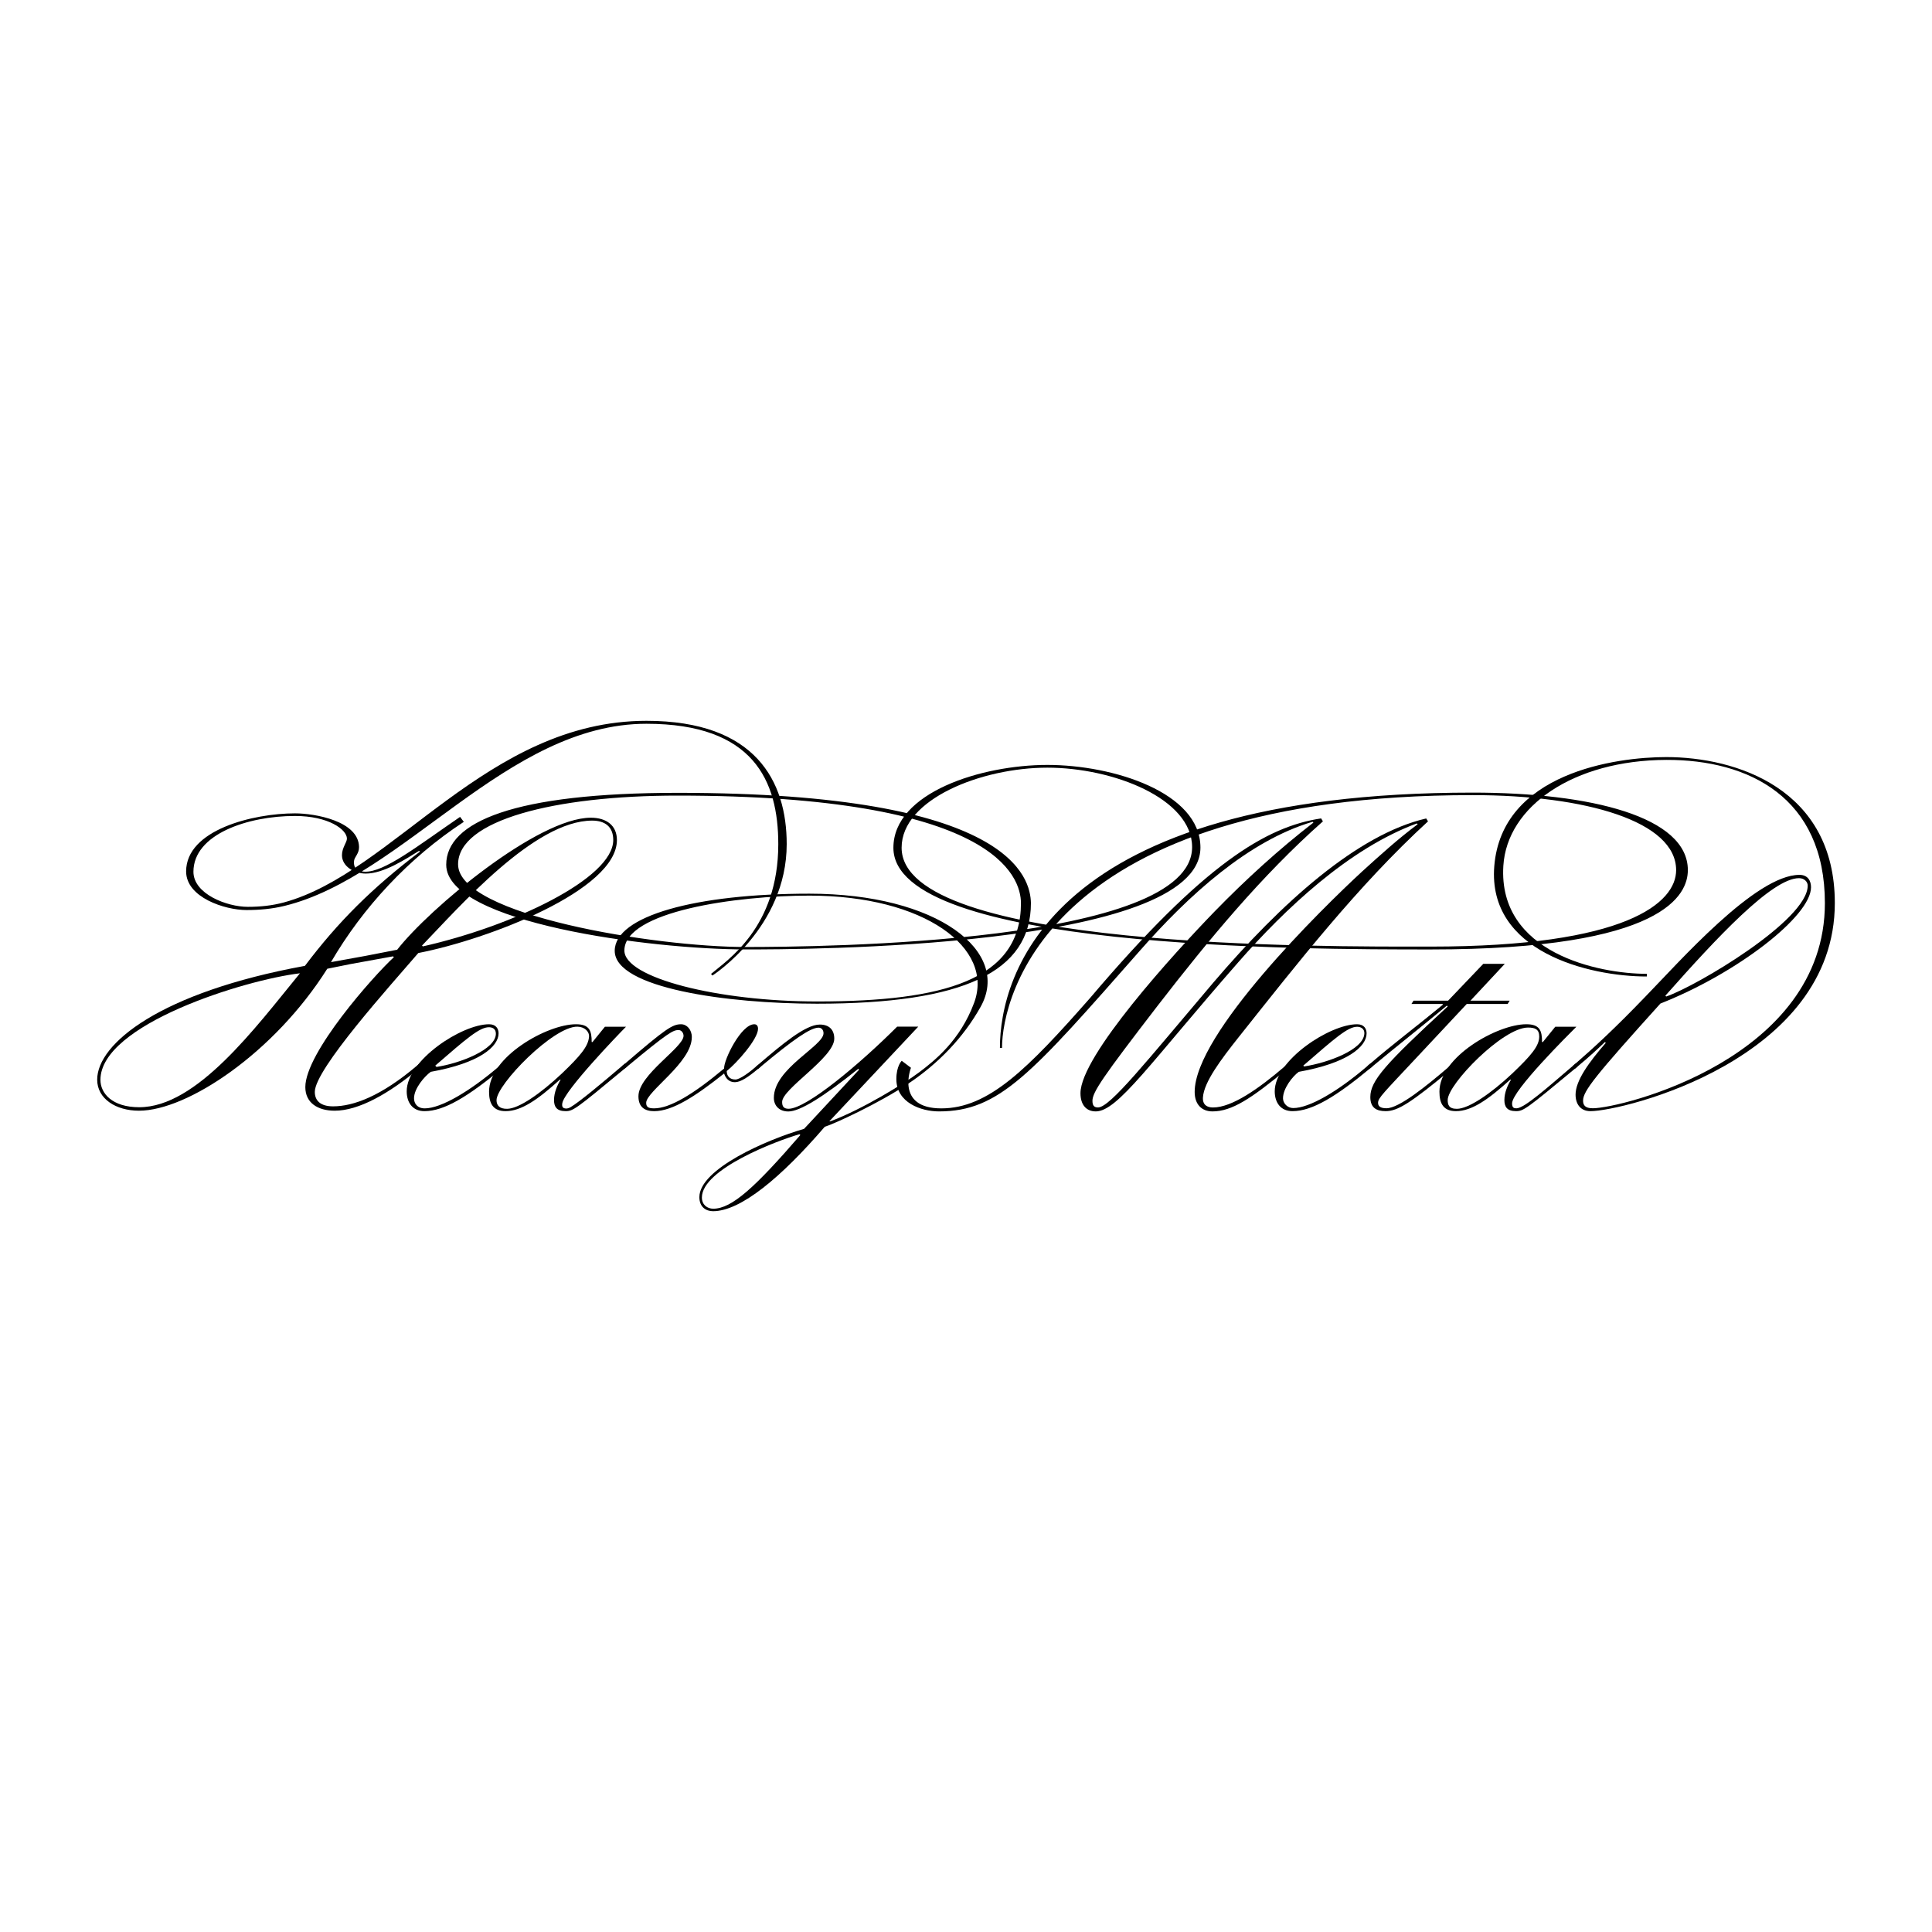 <?xml version="1.0" encoding="utf-8"?>
<!-- Generator: Adobe Illustrator 16.0.0, SVG Export Plug-In . SVG Version: 6.00 Build 0)  -->
<!DOCTYPE svg PUBLIC "-//W3C//DTD SVG 1.1//EN" "http://www.w3.org/Graphics/SVG/1.1/DTD/svg11.dtd">
<svg version="1.1" id="Layer_1" xmlns="http://www.w3.org/2000/svg" xmlns:xlink="http://www.w3.org/1999/xlink" x="0px" y="0px"
	 width="793.701px" height="793.701px" viewBox="-12.851 -204.851 793.701 793.701"
	 enable-background="new -12.851 -204.851 793.701 793.701" xml:space="preserve">
<g>
	<path d="M279.249,195.257c6.592-5.621,27.632-19.033,27.632-53.31c0-26.057-10.203-49.463-54.158-49.463
		c-57.365,0-99.625,62.819-148.629,74.804c-5.168,1.264-10.333,1.723-15.677,1.723c-8.901,0-24.807-5.173-24.807-15.858
		c0-17.17,27.689-23.863,44.723-23.863c8.16,0,26.146,3.12,26.319,13.828c0.044,2.712-1.854,4.049-2.04,5.61
		c-0.201,1.688-0.036,4.413,4.444,4.533c8.002,0.213,21.255-10.283,39.105-22.523l1.53,2.04
		c-22.61,14.79-41.479,35.188-54.569,57.63l14.11-2.551l13.09-2.55c13.26-17,57.799-54.229,79.559-54.229
		c6.46,0,10.71,3.23,10.71,9.18c0,20.57-52.7,40.799-81.599,46.41c-11.39,13.262-42.513,47.688-42.513,57.04
		c0,3.57,2.292,5.945,7.504,5.945c8.327,0,19.709-4.162,34.499-16.742l1.19-1.021l0.85,1.19l-1.02,0.851
		c-12.58,10.541-24.99,17.512-34.85,17.512c-6.97,0-12.07-3.23-12.07-9.69c0-14.11,27.88-45.563,36.38-53.384l-0.34-0.34
		l-17.531,3.183l-9.499,1.917c-21.76,34.514-57.459,58.314-77.349,58.314c-9.52,0-17.169-4.932-17.169-12.752
		c0-14.791,25.839-35.871,85.339-46.753c13.6-18.02,27.54-31.959,47.259-46.919l-0.34-0.34c-5.78,3.57-14.62,9.35-21.93,9.35
		c-4.76,0-9.769-2.97-9.769-7.56c0-3.06,2.04-5.27,2.04-6.8c0-3.74-7.623-9.311-21.373-9.311c-19.25,0-41.685,7.456-41.685,22.926
		c0,9.169,13.832,14.409,22.332,14.409c5.084,0,9.97-0.495,14.854-1.819c45.031-12.211,83.432-74.601,148.928-74.601
		c44.943,0,57.61,24.923,57.61,50.646c0,34.364-30.287,53.826-30.512,53.995C279.828,195.911,279.47,195.514,279.249,195.257z
		 M44.345,250.016c23.63,0,47.667-32.576,66.026-55.019c-22.78,2.721-81.961,21.04-81.961,43.776
		C28.411,244.348,33.276,250.016,44.345,250.016z M230.438,132.268c-23.8,0-54.617,35.529-69.917,51.338l0.34,0.34
		c36.889-8.33,78.224-27.897,78.224-43.707C239.085,134.75,235.622,132.268,230.438,132.268z"/>
	<path d="M194.351,233.27l-1.02,0.851c-13.77,11.39-23.629,17.511-31.79,17.511c-4.93,0-7.31-3.57-7.31-8.16
		c0-12.75,22.61-27.541,33.83-27.541c2.89,0,3.91,1.869,3.91,3.739c0,5.44-7.82,12.24-27.88,15.812
		c-2.55,1.869-6.853,6.808-6.853,10.888c0,2.04,1.29,4.118,4.416,4.118c6.63,0,18.587-7.016,30.657-17.387l1.19-1.021
		L194.351,233.27z M165.961,232.93l0.516,0.537c9.86-1.529,24.292-7.152,24.388-13.611c0.033-2.183-1.643-2.702-2.833-2.702
		C184.123,217.152,178.711,221.878,165.961,232.93z"/>
	<path d="M244.329,216.948c-3.06,3.06-25.363,26.245-26.18,31.45c-0.195,1.242,0.041,2.154,1.661,2.154
		c0.292,0,0.976-0.104,1.729-0.553c3.806-2.27,12.758-9.763,21.153-16.92l1.219-0.969l0.929,1.156l-1.02,0.851
		c-20.06,16.66-21.25,17.511-24.31,17.511c-3.74,0-4.76-1.871-4.76-4.59c0-3.061,1.36-6.121,2.72-8.331h-0.34
		c-9.01,8.161-15.81,12.921-22.27,12.921c-5.1,0-6.8-3.061-6.8-7.99c0-14.281,23.8-27.711,35.7-27.711c5.61,0,6.46,2.719,6.46,7.31
		h0.34l5.1-6.289H244.329z M191.133,247.125c0,2.039,1.139,3.616,4.419,3.549c4.759-0.098,13.586-6.185,22.426-14.516
		c7.65-7.311,10.824-11.153,11.152-15.049c0.188-2.233-1.901-4.113-4.718-4.187C214.557,216.671,191.133,240.664,191.133,247.125z"
		/>
	<path d="M242.786,233.006l1.188-0.953c16.566-14.221,19.396-16.125,22.965-16.125c2.38,0,4.42,2.211,4.42,5.271
		c0,10.54-18.749,22.271-18.749,27.031c0,1.928,1.241,2.248,3.287,2.248c6.46,0,16.142-5.818,28.722-16.358
		c-0.17-3.57,6.97-18.19,12.41-18.19c0.85,0,1.53,0.51,1.53,1.869c0,4.25-8.778,14.11-12.858,17.342
		c0,1.936,1.125,3.491,3.551,3.491c1.87,0,5.944-3.075,8.605-5.403l1.296-0.961l0.596,1.002l-1.02,0.852
		c-4.25,3.568-7.31,5.609-9.69,5.609s-3.74-1.529-4.42-3.57c-11.56,9.181-21.08,15.472-28.73,15.472c-3.74,0-6.46-1.53-6.46-6.12
		c0-8.842,18.53-20.062,18.53-24.822c0-1.189-0.85-2.379-2.04-2.379c-2.21,0-4.08,0.85-21.08,14.961l-1.02,0.851L242.786,233.006z"
		/>
	<path d="M297.592,233.436l1.19-1.021c9.35-7.99,19.202-16.362,25.152-16.362c3.91,0,5.95,2.211,5.95,5.78
		c0,7.821-21.42,20.571-21.42,26.013c0,1.868,0.687,2.807,2.658,2.807c7.31,0,29.132-18.278,44.602-33.748h8.67l-36.552,38.917h0.34
		c12.92-4.761,30.432-15.513,36.659-20.212c6.288-4.746,16.788-13.078,22.5-28.502c8.334-22.502-20.417-44.026-67.667-44.026
		c-30,0-76.015,6.46-76.015,22.569c0,11.205,38.402,20.916,79.183,20.916c52.109,0,83.732-8.86,83.732-40.35
		c0-11.048-10.742-44.223-141.089-44.223c-50.635,0-90.146,10.135-90.146,28.231c0,21,81.166,33.966,118.169,33.966
		c30.833,0,183.382-1.336,183.382-41.018c0-19.973-32.467-32.655-59.467-32.655c-26.993,0-59.874,12.911-59.874,32.884
		c0,41.841,173.29,40.625,217.286,40.625c80.512,0,100.9-18.011,100.9-31.396c0-20.067-37.08-30.829-83.58-30.829
		c-174.332,0-193.359,82.835-193.359,103.869c-0.604-0.049,0.066,0.017-0.858-0.05c0-29.398,19.903-104.854,194.237-104.854
		c48.5,0,88.375,9.896,88.375,31.841c0,9.761-9.004,32.591-105.725,32.591c-51.504,0-220.651-0.01-220.651-41.757
		c0-22.762,36.274-34.052,63.268-34.052c27.002,0,62.869,11.291,62.869,33.944c0,41.855-165.97,41.855-186.696,41.855
		c-39.273,0-123.15-10.935-123.15-34.796c0-17.633,27.82-29.535,95.21-29.535c137.731,0,144.751,35.25,145.001,45.25
		c0,28.334-27.708,41.379-87.909,41.379c-36.842,0-83.056-6.377-83.075-21.717c-0.018-14.329,33.232-23.482,79.973-23.482
		c52.676,0,83.011,23.82,70.343,46.488c-7.115,12.732-17.495,23.39-29.726,31.559c-12.231,8.168-30.396,16.523-34.307,17.714
		c-17.85,20.74-34.509,34.681-45.899,34.681c-2.89,0-5.61-1.699-5.61-5.779c0-11.561,27.71-23.631,43.01-28.051l22.609-24.312
		l-0.34-0.34c-14.45,11.56-23.97,17.511-28.729,17.511c-3.74,0-5.95-2.381-5.95-5.609c0-12.07,20.4-21.252,20.4-26.522
		c0-1.188-0.675-2.295-2.035-2.295c-3.4,0-10.545,5.017-23.805,16.065l-1.02,0.852L297.592,233.436z M315.604,261.105
		c-9.52,2.721-40.106,14.381-40.106,25.996c0,3.06,2.284,4.607,4.664,4.607c7.65,0,17.252-8.844,35.782-30.264L315.604,261.105z"/>
	<path d="M550.955,233.27l-1.021,0.851c-13.771,11.39-23.631,17.511-31.791,17.511c-4.93,0-7.309-3.57-7.309-8.16
		c0-12.75,22.609-27.541,33.828-27.541c2.891,0,3.91,1.869,3.91,3.739c0,5.44-7.82,12.24-27.879,15.812
		c-2.552,1.869-6.462,6.801-6.462,10.881c0,2.039,1.828,3.998,4.207,3.998c6.632,0,18.404-6.889,30.474-17.26l1.19-1.021
		L550.955,233.27z M522.564,232.93l0.34,0.34c9.86-1.53,24.131-6.81,24.731-13.311c0.222-2.388-1.735-2.996-2.928-2.996
		C540.799,216.963,535.314,221.878,522.564,232.93z"/>
	<path d="M567.85,206.236h14.213l14.451-15.131h8.84l-14.11,15.131h16.117l-0.851,1.359h-16.797l-19.721,21.082
		c-14.789,15.812-16.715,17.523-16.715,19.563c0,1.698,1.489,2.2,3.479,2.2c5.103,0,16.297-9.014,25.986-17.344l1.19-1.021
		l0.851,1.189l-1.021,0.852c-17.17,14.279-22.44,17.511-27.371,17.511c-3.739,0-6.289-1.36-6.289-5.78
		c0-6.631,5.949-13.432,31.789-37.231l-0.34-0.341c-10.199,8.502-20.569,16.66-30.6,24.992l-1.021,0.851l-1.02-1.021l1.188-1.021
		c9.689-8.331,19.89-15.98,29.75-24.141v-0.342H567L567.85,206.236z"/>
	<path d="M634.762,216.948c-3.061,3.06-26.42,26.226-26.42,31.495c0,1.794,0.763,2.027,1.781,2.027
		c3.227,0,12.738-8.531,23.107-17.373l1.188-1.021l0.853,1.19l-1.021,0.851c-20.059,16.66-21.248,17.511-24.309,17.511
		c-3.74,0-4.761-1.871-4.761-4.59c0-3.061,1.359-6.121,2.72-8.331h-0.341c-9.01,8.161-15.809,12.921-22.27,12.921
		c-5.1,0-6.799-3.061-6.799-7.99c0-14.281,23.799-27.711,35.698-27.711c5.609,0,6.459,2.719,6.459,7.31h0.341l5.102-6.289H634.762z
		 M581.891,247.04c0,1.839,0.359,3.638,3.761,3.638c4.76,0,13.92-6.188,22.76-14.52c7.649-7.311,11.078-11.244,11.078-15.153
		c0-3.011-1.711-3.717-4.617-3.717C604.508,217.288,581.891,240.579,581.891,247.04z"/>
	<path d="M646.832,223.577l-0.34-0.34c-3.062,2.892-6.291,5.95-11.222,10.03l-1.02,0.852l-1.021-1.021l1.189-1.021
		c7.65-6.63,16.32-14.62,28.729-27.541c13.771-14.111,45.222-49.98,63.24-49.98c3.4,0,4.76,2.38,4.76,5.1
		c0,11.9-30.43,35.36-61.879,47.772c-26.688,29.581-31.764,35.939-31.764,39.851c0,1.358,0.332,3.167,3.998,3.167
		c11.348,0,95.342-20.335,95.342-84.281c0-43.391-31.242-58.955-65.158-58.839c-38.112,0.131-65.422,19.059-66.938,43.51
		c-2.225,35.87,39.139,44.379,58.988,44.379l-0.064,1.094c-23.771,0-65.463-10.127-62.65-45.305
		c3.07-38.376,50.023-44.833,70.648-44.833c28.637,0,69.254,12.938,69.254,59.966c0,64.297-87.164,85.495-100.387,85.495
		c-4.08,0-6.119-2.891-6.119-6.801C634.422,239.049,640.031,231.398,646.832,223.577z M671.65,204.537
		c12.409-4.25,58.141-31.282,58.141-45.562c0-1.53-1.361-3.06-3.57-3.06c-11.051,0-33.83,24.479-54.91,48.282L671.65,204.537z"/>
</g>
<g>
	<path d="M530.631,132.576c-25.156,22.267-46.914,48.614-67.822,75.64c-22.776,29.579-26.864,35.627-26.864,39.198
		c0,2.136,0.903,2.732,2.377,2.686c4.926-0.16,19.561-18.594,47.096-51.062c28.217-33.146,59.59-61.191,87.637-67.649l0.752,1.189
		c-28.896,26.517-53.373,57.962-77.85,88.732c-7.139,9.01-14.191,18.336-14.617,24.646c-0.211,3.134,1.76,4.164,4.14,4.164
		c7.819,0,18.807-7.732,29.516-16.913l1.188-1.021l0.853,1.189l-1.021,0.85c-14.787,12.238-22.776,17.51-30.766,17.51
		c-4.418,0-7.309-2.889-7.309-7.99c0-23.967,52.014-75.132,69.01-90.771c7.309-6.629,14.619-13.259,22.606-19.208l-0.34-0.339
		c-28.045,10.368-54.223,35.185-73.43,57.112c-36.035,41.136-49.463,61.196-58.474,61.196c-3.907,0-6.288-2.721-6.288-7.479
		c0-15.299,38.416-57.456,55.241-74.793c12.58-12.918,26.179-25.326,40.455-36.375l-0.34-0.339
		c-26.346,7.818-50.822,30.085-70.709,52.693c-44.875,50.997-57.963,66.294-82.78,66.294c-7.309,0-17.507-3.569-17.507-13.26
		c0-5.446,2.205-7.531,2.205-7.531l3.8,2.867c0,0-6.505,16.681,12.449,16.681c19.376,0,35.429-16.097,61.265-45.503
		c46.574-54.904,72.177-70.223,94.781-73.623L530.631,132.576z"/>
</g>
</svg>
